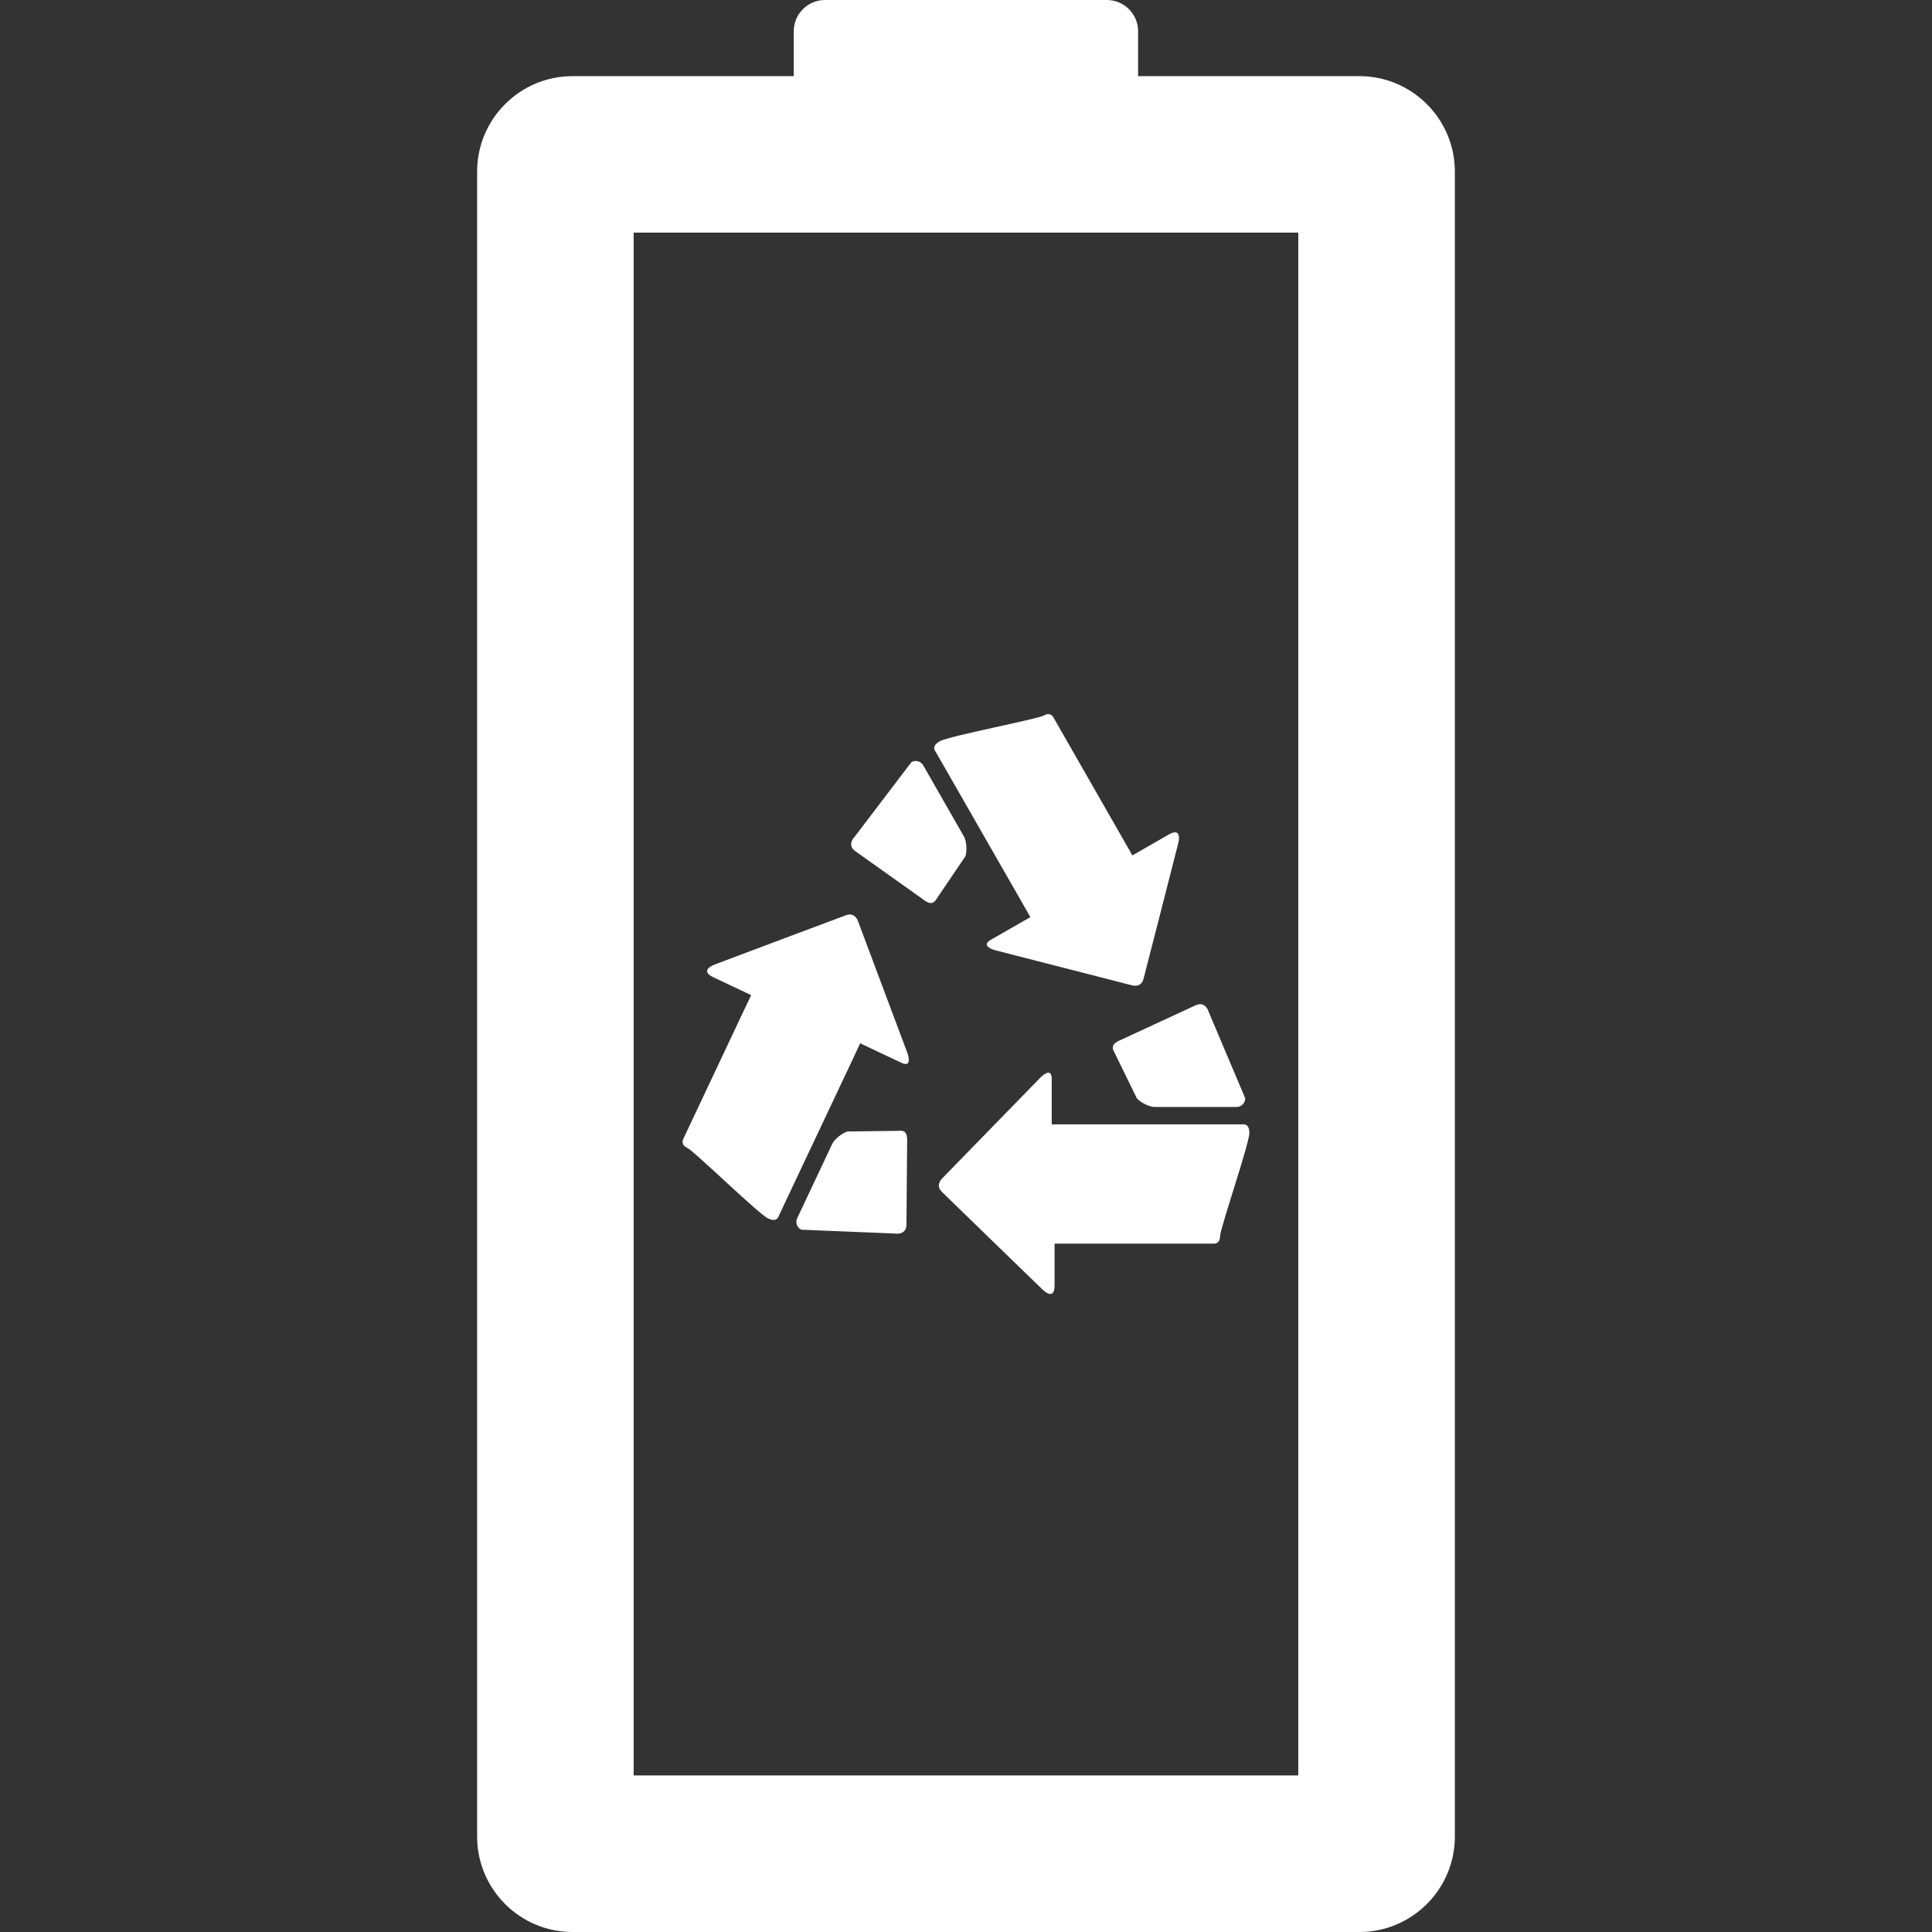 <?xml version="1.0" encoding="iso-8859-1"?>
<!-- Generator: Adobe Illustrator 16.0.0, SVG Export Plug-In . SVG Version: 6.00 Build 0)  -->
<!DOCTYPE svg PUBLIC "-//W3C//DTD SVG 1.1//EN" "http://www.w3.org/Graphics/SVG/1.1/DTD/svg11.dtd">
<svg xmlns="http://www.w3.org/2000/svg" xmlns:xlink="http://www.w3.org/1999/xlink" version="1.1" id="Capa_1" x="0px" y="0px" width="512px" height="512px" viewBox="0 0 91.885 91.885" style="enable-background:new 0 0 91.885 91.885;" xml:space="preserve">
<rect x="0" y="0" width="91.885" height="91.885" fill="#333333" stroke="none"/>
<g>
	<g>
		<path d="M64.651,3.621H54.128V1.487C54.128,0.667,53.465,0,52.64,0H39.238c-0.823,0-1.488,0.667-1.488,1.487v2.134H27.23    c-2.501,0-4.538,2.036-4.538,4.538v79.188c0,2.505,2.036,4.538,4.538,4.538h37.424c2.506,0,4.538-2.039,4.538-4.538V8.158    C69.192,5.657,67.153,3.621,64.651,3.621z M61.746,84.438h-31.61V11.063h31.61V84.438z" fill="#FFFFFF"/>
		<path d="M59.09,53.475c-1.207,0-6.495,0-8.131,0c-0.567,0-0.94,0-0.94,0s0-1.529,0-2.163c0-0.637-0.552-0.048-0.552-0.048    l-4.642,4.764c0,0-0.368,0.322-0.036,0.65c0.457,0.451,4.791,4.65,4.791,4.65s0.575,0.586,0.575-0.185c0-0.77,0-1.995,0-1.995    s0.339,0,0.849,0c1.577,0,5.571,0,6.741,0c0,0,0.281,0.007,0.281-0.353s1.393-4.407,1.393-4.911    C59.419,53.393,59.09,53.475,59.09,53.475z" fill="#FFFFFF"/>
		<path d="M42.736,53.782l-2.424,0.031c-0.267,0.071-0.635,0.38-0.729,0.585l-1.668,3.539c-0.098,0.205-0.01,0.448,0.193,0.547    l4.454,0.182c0,0,0.567,0.106,0.549-0.462l0.032-3.881C43.153,53.998,43.129,53.741,42.736,53.782z" fill="#FFFFFF"/>
		<path d="M52.999,50.049l1.067,2.184c0.175,0.209,0.613,0.414,0.835,0.414h3.915c0.227,0,0.407-0.191,0.407-0.414l-1.738-4.106    c0,0-0.147-0.558-0.653-0.302l-3.519,1.629C53.02,49.584,52.804,49.71,52.999,50.049z" fill="#FFFFFF"/>
		<path d="M32.683,54.59c0.322,0.147,3.388,3.142,3.843,3.357c0.448,0.216,0.512-0.12,0.512-0.12    c0.515-1.095,2.772-5.876,3.474-7.357c0.237-0.513,0.398-0.852,0.398-0.852s1.384,0.66,1.959,0.927    c0.571,0.268,0.281-0.479,0.281-0.479l-2.334-6.23c0,0-0.13-0.467-0.571-0.312c-0.603,0.218-6.25,2.346-6.25,2.346    s-0.772,0.271-0.079,0.603c0.698,0.328,1.809,0.855,1.809,0.855s-0.144,0.302-0.361,0.76c-0.676,1.431-2.378,5.037-2.88,6.105    C32.486,54.193,32.36,54.439,32.683,54.59z" fill="#FFFFFF"/>
		<path d="M43.872,42.753c0.262,0.2,0.482,0.318,0.68-0.017l1.36-2.009c0.094-0.262,0.053-0.736-0.063-0.934l-1.942-3.396    c-0.111-0.193-0.361-0.264-0.56-0.151l-2.698,3.547c0,0-0.417,0.402,0.063,0.713L43.872,42.753z" fill="#FFFFFF"/>
		<path d="M48.536,42.799c0.284,0.498,0.469,0.82,0.469,0.82s-1.327,0.756-1.878,1.076c-0.55,0.312,0.229,0.505,0.229,0.505    l6.447,1.653c0,0,0.455,0.161,0.579-0.287c0.167-0.623,1.656-6.468,1.656-6.468s0.219-0.789-0.448-0.411    c-0.668,0.385-1.735,0.996-1.735,0.996s-0.164-0.291-0.417-0.732c-0.787-1.374-2.772-4.837-3.354-5.86c0,0-0.13-0.241-0.438-0.063    c-0.309,0.176-4.522,0.979-4.957,1.227c-0.432,0.25-0.193,0.491-0.193,0.491C45.099,36.795,47.722,41.379,48.536,42.799z" fill="#FFFFFF"/>
	</g>
</g>
<g>
</g>
<g>
</g>
<g>
</g>
<g>
</g>
<g>
</g>
<g>
</g>
<g>
</g>
<g>
</g>
<g>
</g>
<g>
</g>
<g>
</g>
<g>
</g>
<g>
</g>
<g>
</g>
<g>
</g>
</svg>

